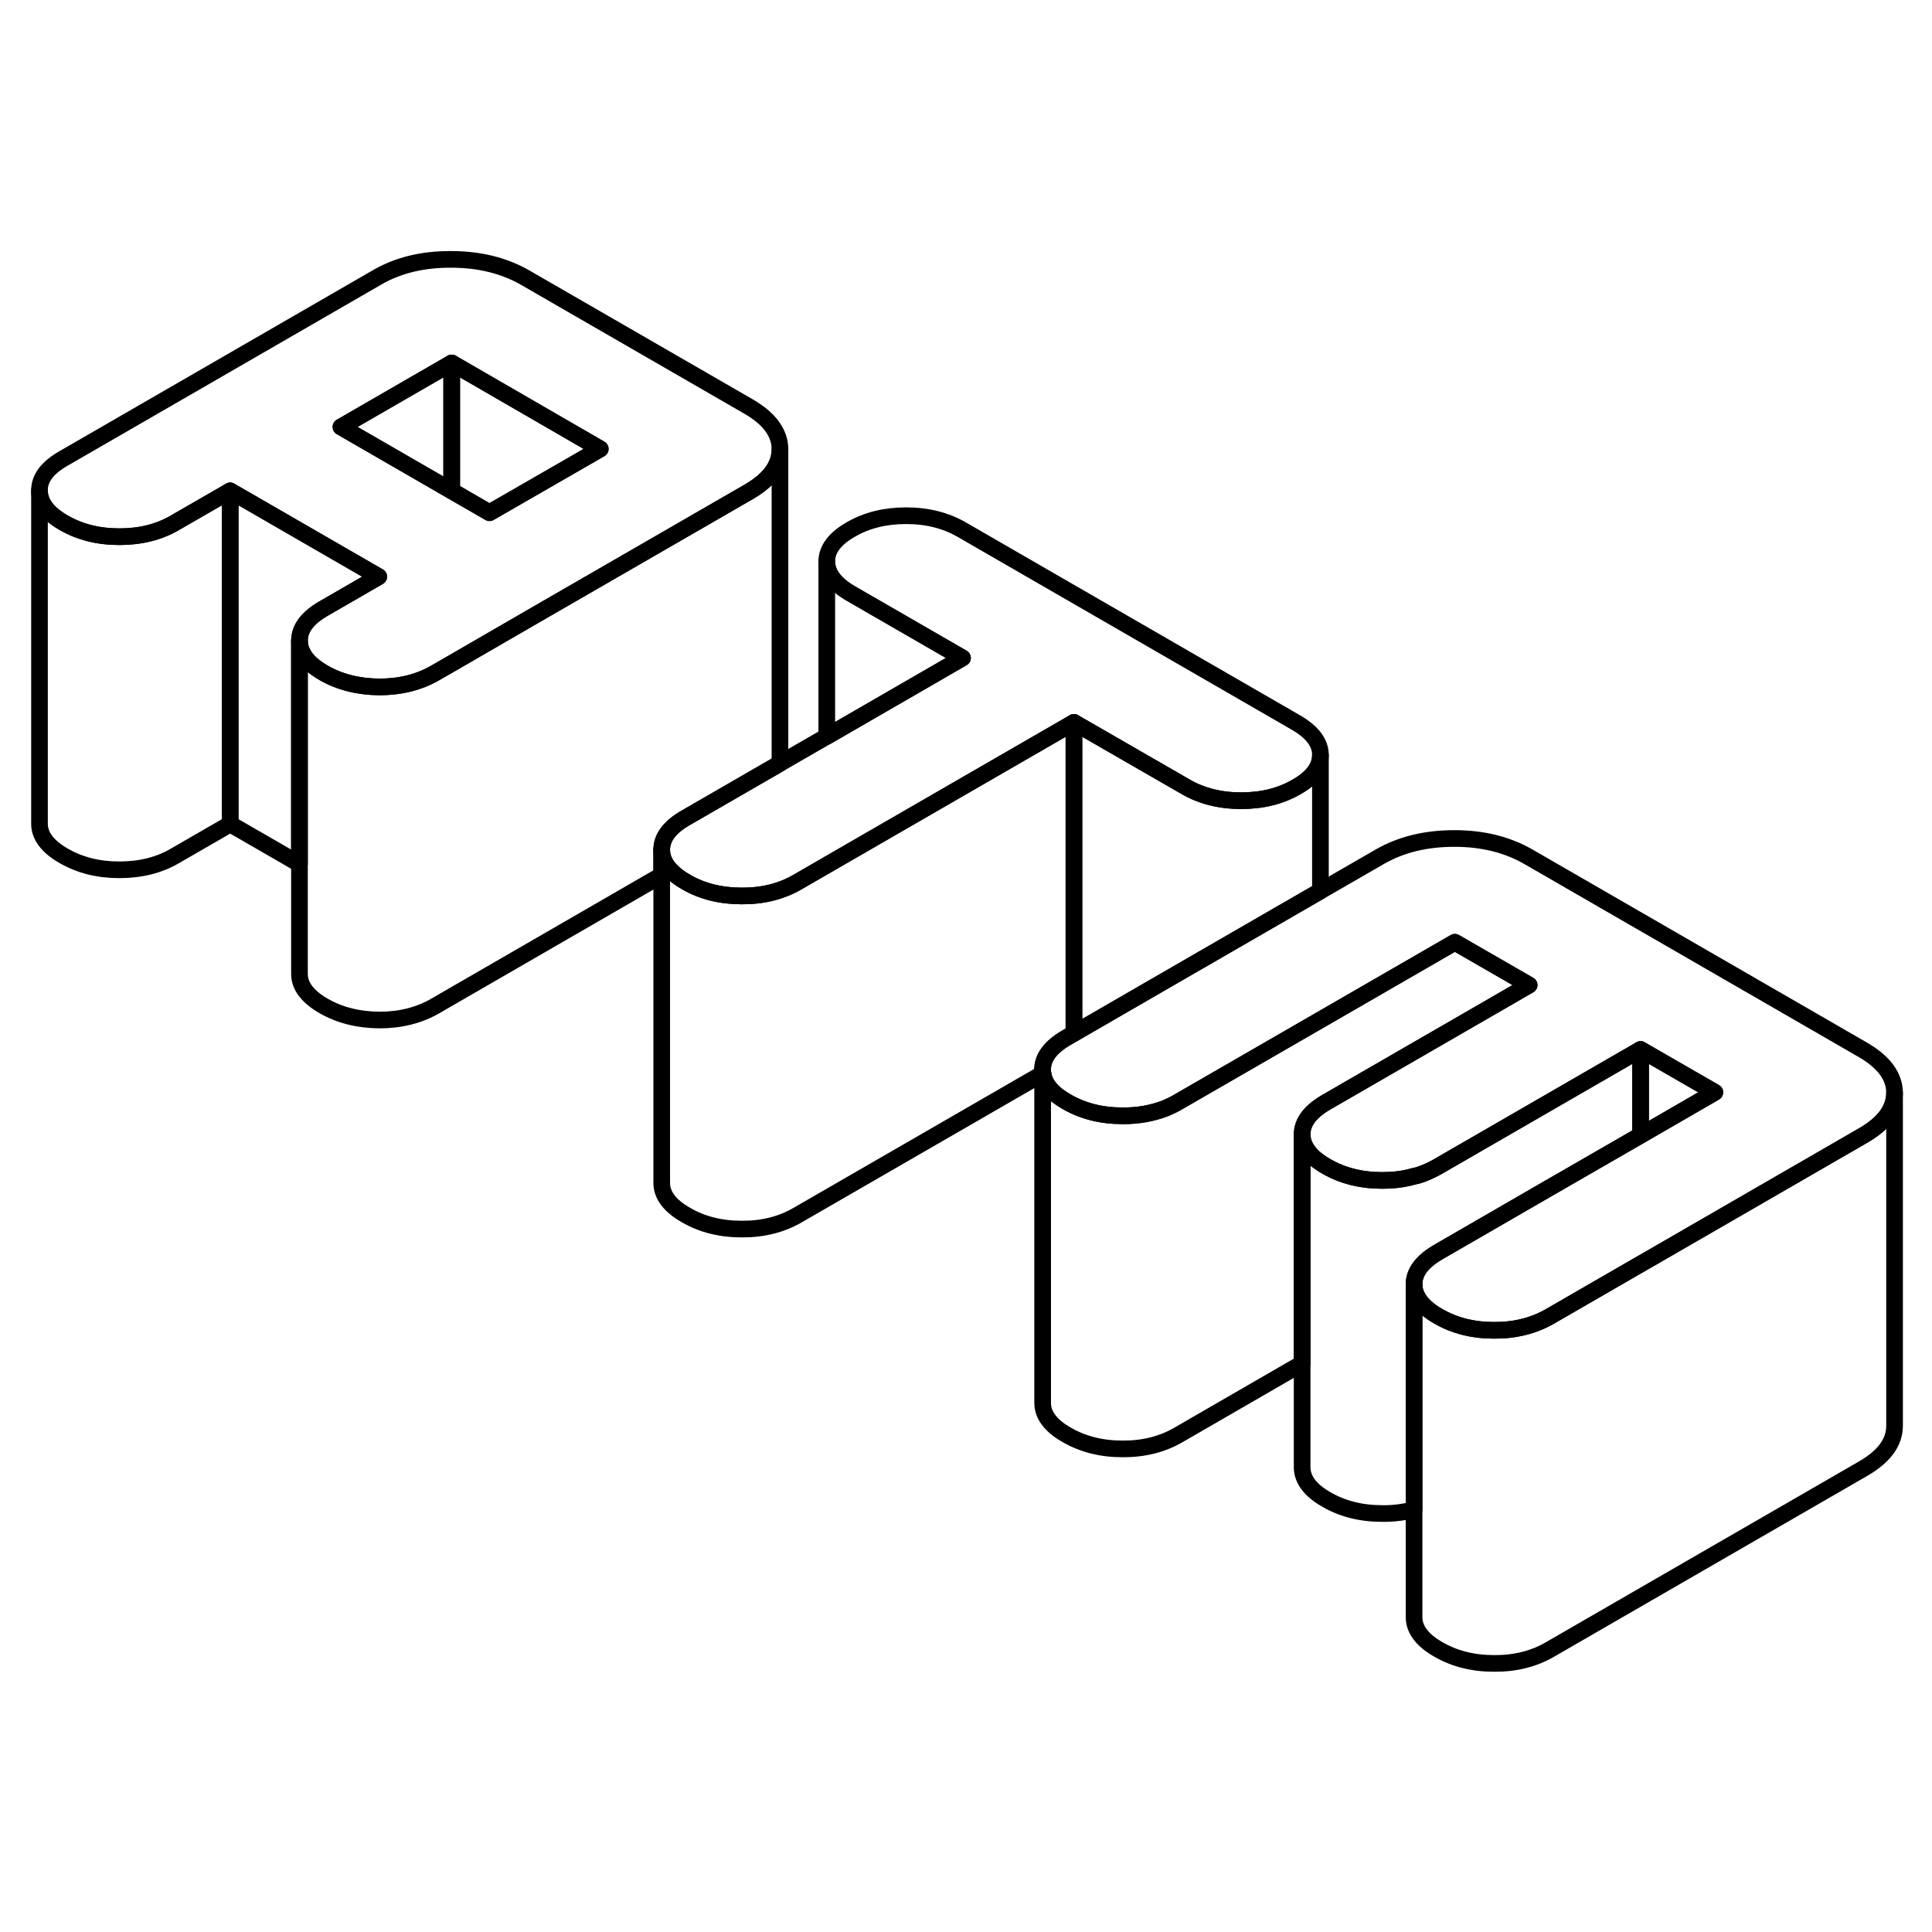 <svg width="24" height="24" viewBox="0 0 116 89" fill="none" xmlns="http://www.w3.org/2000/svg" stroke-width="1px" stroke-linecap="round" stroke-linejoin="round">
    <path d="M62.602 50.734V50.964H62.622C62.602 50.884 62.602 50.804 62.602 50.734ZM84.902 63.614V64.484L85.102 64.374C84.972 64.134 84.902 63.874 84.902 63.614Z" stroke="currentColor" stroke-linejoin="round"/>
    <path d="M44.921 10.894L31.541 3.174C30.271 2.444 28.791 2.074 27.091 2.074C25.381 2.064 23.901 2.424 22.641 3.154L3.801 14.034C2.841 14.584 2.361 15.224 2.371 15.954C2.371 16.684 2.851 17.324 3.821 17.884C4.791 18.444 5.901 18.724 7.161 18.724C8.421 18.724 9.531 18.454 10.491 17.894L13.821 15.974L22.741 21.124L19.421 23.044C18.451 23.604 17.981 24.244 17.981 24.974C17.981 25.244 18.051 25.494 18.181 25.734C18.401 26.164 18.821 26.544 19.441 26.904C20.401 27.454 21.521 27.734 22.781 27.744C24.041 27.744 25.151 27.464 26.111 26.914L27.121 26.334L32.061 23.474L44.951 16.034C46.211 15.304 46.831 14.454 46.831 13.464C46.821 12.484 46.191 11.624 44.921 10.894ZM29.391 17.284L27.121 15.974L20.471 12.134L27.121 8.294L36.041 13.454L29.391 17.284Z" stroke="currentColor" stroke-linejoin="round"/>
    <path d="M27.121 8.294V15.974L20.471 12.134L27.121 8.294Z" stroke="currentColor" stroke-linejoin="round"/>
    <path d="M36.041 13.454L29.391 17.284L27.121 15.974V8.294L36.041 13.454Z" stroke="currentColor" stroke-linejoin="round"/>
    <path d="M79.28 31.825V31.844C79.28 32.564 78.8 33.204 77.85 33.744C76.89 34.304 75.781 34.575 74.52 34.575C73.26 34.575 72.14 34.294 71.18 33.734L64.481 29.874L49.64 38.444L47.86 39.474C46.9 40.024 45.79 40.304 44.53 40.294C43.27 40.294 42.15 40.014 41.19 39.455C40.8 39.234 40.49 38.994 40.261 38.744C39.91 38.374 39.73 37.964 39.73 37.524C39.73 36.804 40.2 36.164 41.17 35.604L46.59 32.474L46.83 32.334L49.64 30.714L57.79 26.004L51.1 22.144C50.13 21.584 49.65 20.944 49.64 20.214C49.64 19.484 50.12 18.844 51.08 18.294C52.04 17.734 53.15 17.464 54.41 17.464C55.67 17.464 56.781 17.744 57.751 18.304L77.83 29.894C78.79 30.454 79.28 31.095 79.28 31.825Z" stroke="currentColor" stroke-linejoin="round"/>
    <path d="M113.752 52.104C113.752 53.094 113.132 53.944 111.872 54.674L98.992 62.114L98.502 62.394L93.032 65.554C92.312 65.964 91.512 66.224 90.632 66.324C90.332 66.364 90.022 66.374 89.702 66.374C88.442 66.374 87.332 66.094 86.362 65.534C85.742 65.184 85.332 64.794 85.102 64.374C84.972 64.134 84.902 63.874 84.902 63.614C84.902 62.884 85.382 62.244 86.342 61.684L92.292 58.244L98.502 54.664L102.962 52.084L98.502 49.514L86.312 56.554C85.962 56.754 85.582 56.924 85.192 57.054C85.172 57.054 85.142 57.064 85.122 57.074C84.942 57.114 84.762 57.154 84.592 57.204C84.082 57.324 83.552 57.374 82.982 57.374C81.722 57.374 80.612 57.094 79.642 56.534C78.672 55.984 78.192 55.334 78.182 54.614C78.182 53.884 78.662 53.244 79.622 52.684L91.812 45.644L87.352 43.074L79.282 47.734L76.682 49.234L70.722 52.674C70.482 52.814 70.232 52.934 69.972 53.044C69.192 53.344 68.332 53.504 67.392 53.494C66.132 53.494 65.022 53.214 64.052 52.654C63.182 52.164 62.702 51.584 62.622 50.954C62.602 50.884 62.602 50.804 62.602 50.734C62.592 50.004 63.072 49.364 64.032 48.804L64.482 48.544L69.982 45.364L79.282 39.994L82.872 37.924C84.132 37.204 85.612 36.844 87.322 36.844C89.032 36.844 90.502 37.214 91.772 37.944L111.852 49.534C113.112 50.264 113.742 51.124 113.752 52.104Z" stroke="currentColor" stroke-linejoin="round"/>
    <path d="M113.752 52.105V72.105C113.752 73.094 113.132 73.945 111.872 74.675L93.032 85.555C92.072 86.105 90.962 86.385 89.702 86.374C88.442 86.374 87.332 86.094 86.362 85.534C85.392 84.984 84.912 84.335 84.902 83.615V64.484L85.102 64.374C85.332 64.794 85.742 65.184 86.362 65.534C87.332 66.094 88.442 66.374 89.702 66.374C90.022 66.374 90.332 66.365 90.632 66.325C91.512 66.225 92.312 65.965 93.032 65.555L98.502 62.395L98.992 62.114L111.872 54.675C113.132 53.945 113.752 53.094 113.752 52.105Z" stroke="currentColor" stroke-linejoin="round"/>
    <path d="M102.962 52.084L98.502 54.664V49.514L102.962 52.084Z" stroke="currentColor" stroke-linejoin="round"/>
    <path d="M98.502 49.514V54.664L92.291 58.244L86.342 61.684C85.382 62.244 84.902 62.884 84.902 63.614V77.134C84.302 77.304 83.662 77.384 82.982 77.374C81.722 77.374 80.612 77.094 79.642 76.534C78.672 75.984 78.192 75.334 78.182 74.614V54.614C78.192 55.334 78.672 55.984 79.642 56.534C80.612 57.094 81.722 57.374 82.982 57.374C83.552 57.374 84.082 57.325 84.592 57.205C84.762 57.154 84.942 57.114 85.122 57.075C85.142 57.065 85.172 57.054 85.192 57.054C85.582 56.924 85.962 56.754 86.311 56.554L98.502 49.514Z" stroke="currentColor" stroke-linejoin="round"/>
    <path d="M91.811 45.644L79.622 52.684C78.662 53.244 78.182 53.884 78.182 54.614V68.364L70.722 72.674C69.762 73.224 68.652 73.504 67.392 73.494C66.132 73.494 65.022 73.214 64.052 72.654C63.081 72.104 62.602 71.454 62.602 70.734V50.964H62.622C62.702 51.584 63.181 52.164 64.052 52.654C65.022 53.214 66.132 53.494 67.392 53.494C68.332 53.504 69.192 53.344 69.972 53.044C70.232 52.934 70.482 52.814 70.722 52.674L76.682 49.234L79.281 47.734L87.352 43.075L91.811 45.644Z" stroke="currentColor" stroke-linejoin="round"/>
    <path d="M79.28 31.845V39.995L69.981 45.364L64.481 48.545V29.875L71.18 33.734C72.14 34.294 73.26 34.575 74.52 34.575C75.781 34.575 76.89 34.304 77.85 33.745C78.8 33.205 79.28 32.565 79.28 31.845Z" stroke="currentColor" stroke-linejoin="round"/>
    <path d="M64.481 29.875V48.545L64.03 48.805C63.07 49.365 62.59 50.005 62.6 50.734V50.965L47.86 59.474C46.9 60.025 45.79 60.305 44.53 60.295C43.27 60.295 42.15 60.015 41.19 59.455C40.22 58.905 39.73 58.255 39.73 57.525V37.525C39.73 37.965 39.91 38.374 40.261 38.745C40.49 38.995 40.8 39.235 41.19 39.455C42.15 40.015 43.27 40.295 44.53 40.295C45.79 40.305 46.9 40.025 47.86 39.474L49.64 38.445L64.481 29.875Z" stroke="currentColor" stroke-linejoin="round"/>
    <path d="M57.791 26.004L49.641 30.714V20.214C49.651 20.944 50.131 21.584 51.101 22.144L57.791 26.004Z" stroke="currentColor" stroke-linejoin="round"/>
    <path d="M13.821 15.975V35.974L10.491 37.895C9.531 38.455 8.421 38.724 7.161 38.724C5.901 38.724 4.791 38.444 3.821 37.885C2.851 37.325 2.371 36.685 2.371 35.955V15.955C2.371 16.685 2.851 17.325 3.821 17.884C4.791 18.445 5.901 18.724 7.161 18.724C8.421 18.724 9.531 18.454 10.491 17.895L13.821 15.975Z" stroke="currentColor" stroke-linejoin="round"/>
    <path d="M46.83 13.464V32.334L46.59 32.474L41.17 35.604C40.2 36.164 39.73 36.804 39.73 37.524V39.044L26.11 46.914C25.15 47.464 24.04 47.744 22.78 47.744C21.52 47.734 20.4 47.454 19.44 46.904C18.47 46.344 17.98 45.704 17.98 44.974V24.974C17.98 25.244 18.05 25.494 18.18 25.734C18.4 26.164 18.82 26.544 19.44 26.904C20.4 27.454 21.52 27.734 22.78 27.744C24.04 27.744 25.15 27.464 26.11 26.914L27.12 26.334L32.06 23.474L44.95 16.034C46.21 15.304 46.83 14.454 46.83 13.464Z" stroke="currentColor" stroke-linejoin="round"/>
    <path d="M22.741 21.124L19.42 23.044C18.45 23.604 17.98 24.244 17.98 24.974V38.374L13.82 35.974V15.974L22.741 21.124Z" stroke="currentColor" stroke-linejoin="round"/>
</svg>